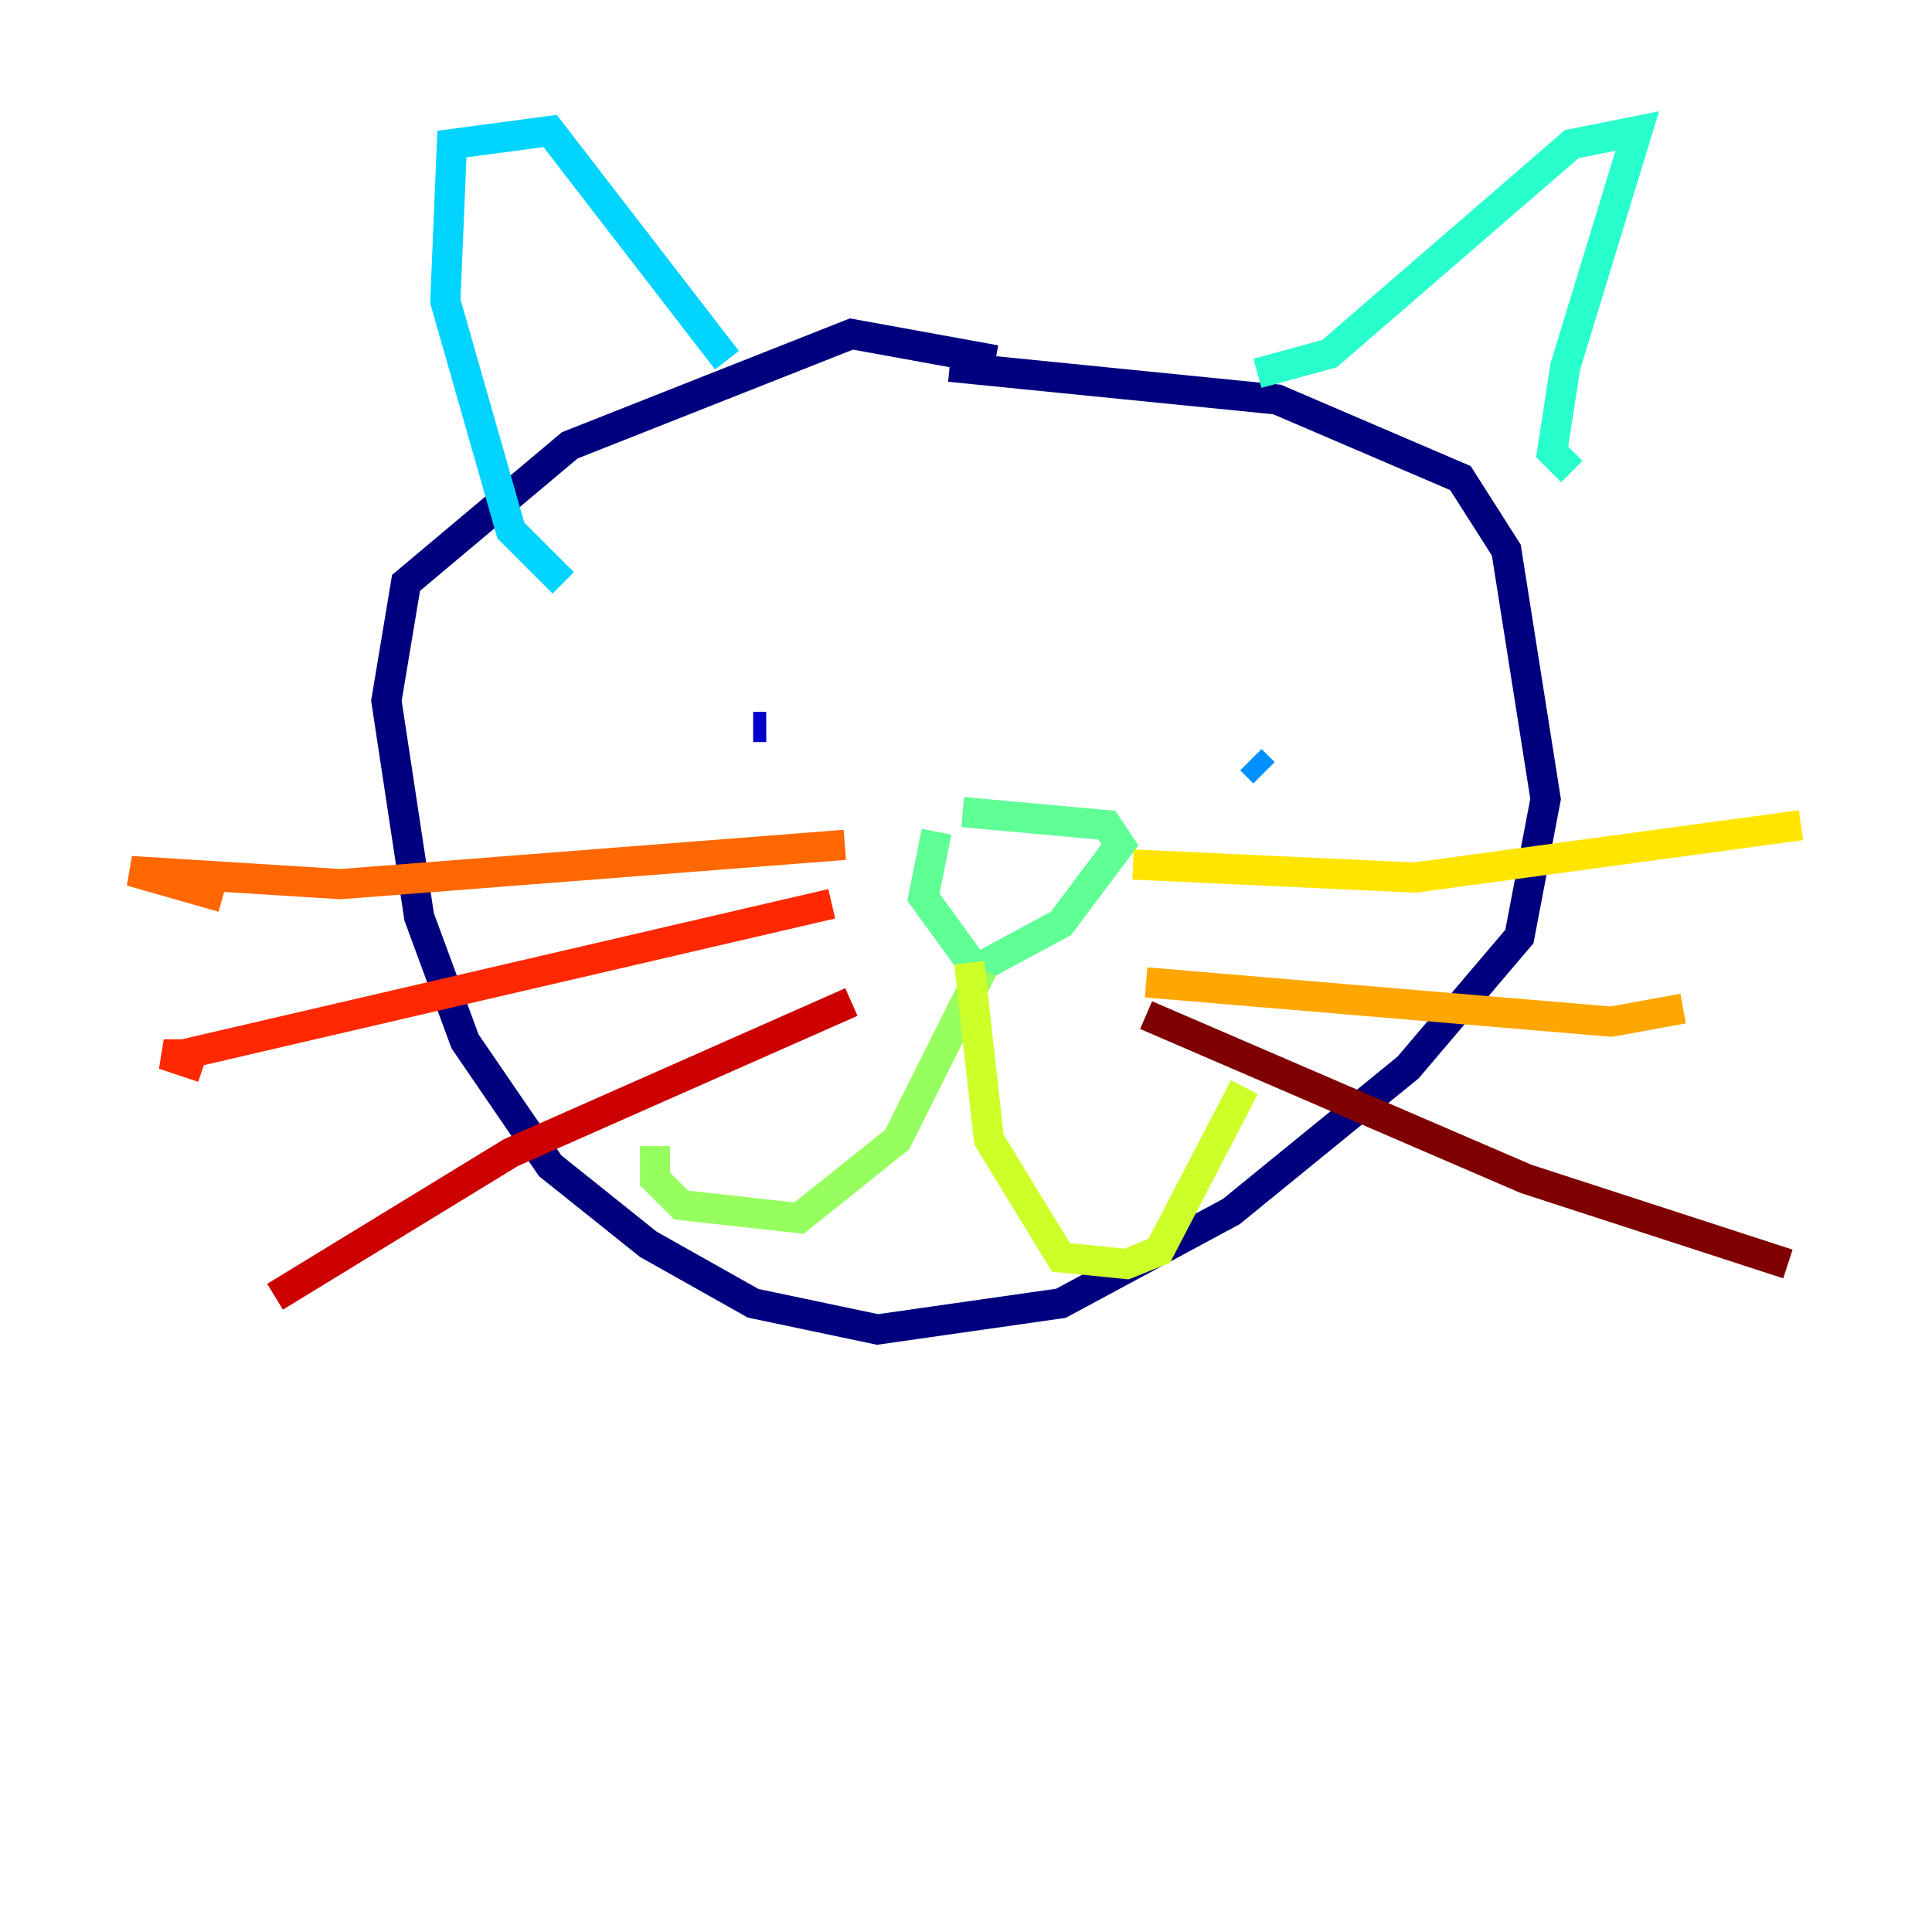 <?xml version="1.0" encoding="utf-8" ?>
<svg baseProfile="tiny" height="128" version="1.2" viewBox="0,0,128,128" width="128" xmlns="http://www.w3.org/2000/svg" xmlns:ev="http://www.w3.org/2001/xml-events" xmlns:xlink="http://www.w3.org/1999/xlink"><defs /><polyline fill="none" points="65.953,23.864 56.407,22.129 37.749,29.505 26.902,38.617 25.6,46.427 27.77,60.746 30.807,68.99 36.447,77.234 42.956,82.441 49.898,86.346 58.142,88.081 70.291,86.346 81.573,80.271 93.288,70.725 100.664,62.047 102.4,52.936 99.797,36.447 96.759,31.675 84.61,26.468 62.915,24.298" stroke="#00007f" stroke-width="2" /><polyline fill="none" points="49.898,48.163 50.766,48.163" stroke="#0000cc" stroke-width="2" /><polyline fill="none" points="85.044,40.352 85.044,40.352" stroke="#0008ff" stroke-width="2" /><polyline fill="none" points="82.875,47.729 82.875,47.729" stroke="#004cff" stroke-width="2" /><polyline fill="none" points="83.742,51.2 82.875,50.332" stroke="#0090ff" stroke-width="2" /><polyline fill="none" points="37.315,38.617 33.844,35.146 29.505,19.959 29.939,9.546 36.447,8.678 48.163,23.864" stroke="#00d4ff" stroke-width="2" /><polyline fill="none" points="83.308,24.732 88.081,23.43 104.136,9.546 108.475,8.678 103.702,24.298 102.834,29.939 104.136,31.241" stroke="#29ffcd" stroke-width="2" /><polyline fill="none" points="62.047,55.105 61.18,59.444 64.651,64.217 70.291,61.18 74.197,55.973 73.329,54.671 63.783,53.803" stroke="#5fff96" stroke-width="2" /><polyline fill="none" points="65.085,64.217 59.444,75.498 52.936,80.705 45.125,79.837 43.39,78.102 43.39,75.932" stroke="#96ff5f" stroke-width="2" /><polyline fill="none" points="64.217,63.783 65.519,75.498 70.291,83.308 74.63,83.742 76.8,82.875 82.441,72.027" stroke="#cdff29" stroke-width="2" /><polyline fill="none" points="75.064,57.275 93.722,58.142 119.322,54.671" stroke="#ffe500" stroke-width="2" /><polyline fill="none" points="75.932,65.085 106.739,67.688 111.512,66.82" stroke="#ffa600" stroke-width="2" /><polyline fill="none" points="55.973,55.973 22.563,58.576 8.678,57.709 14.752,59.444" stroke="#ff6700" stroke-width="2" /><polyline fill="none" points="55.105,59.878 12.149,69.858 10.848,69.858 13.451,70.725" stroke="#ff2800" stroke-width="2" /><polyline fill="none" points="56.407,66.386 33.844,76.366 18.224,85.912" stroke="#cc0000" stroke-width="2" /><polyline fill="none" points="75.932,67.254 101.098,78.102 118.454,83.742" stroke="#7f0000" stroke-width="2" /></svg>